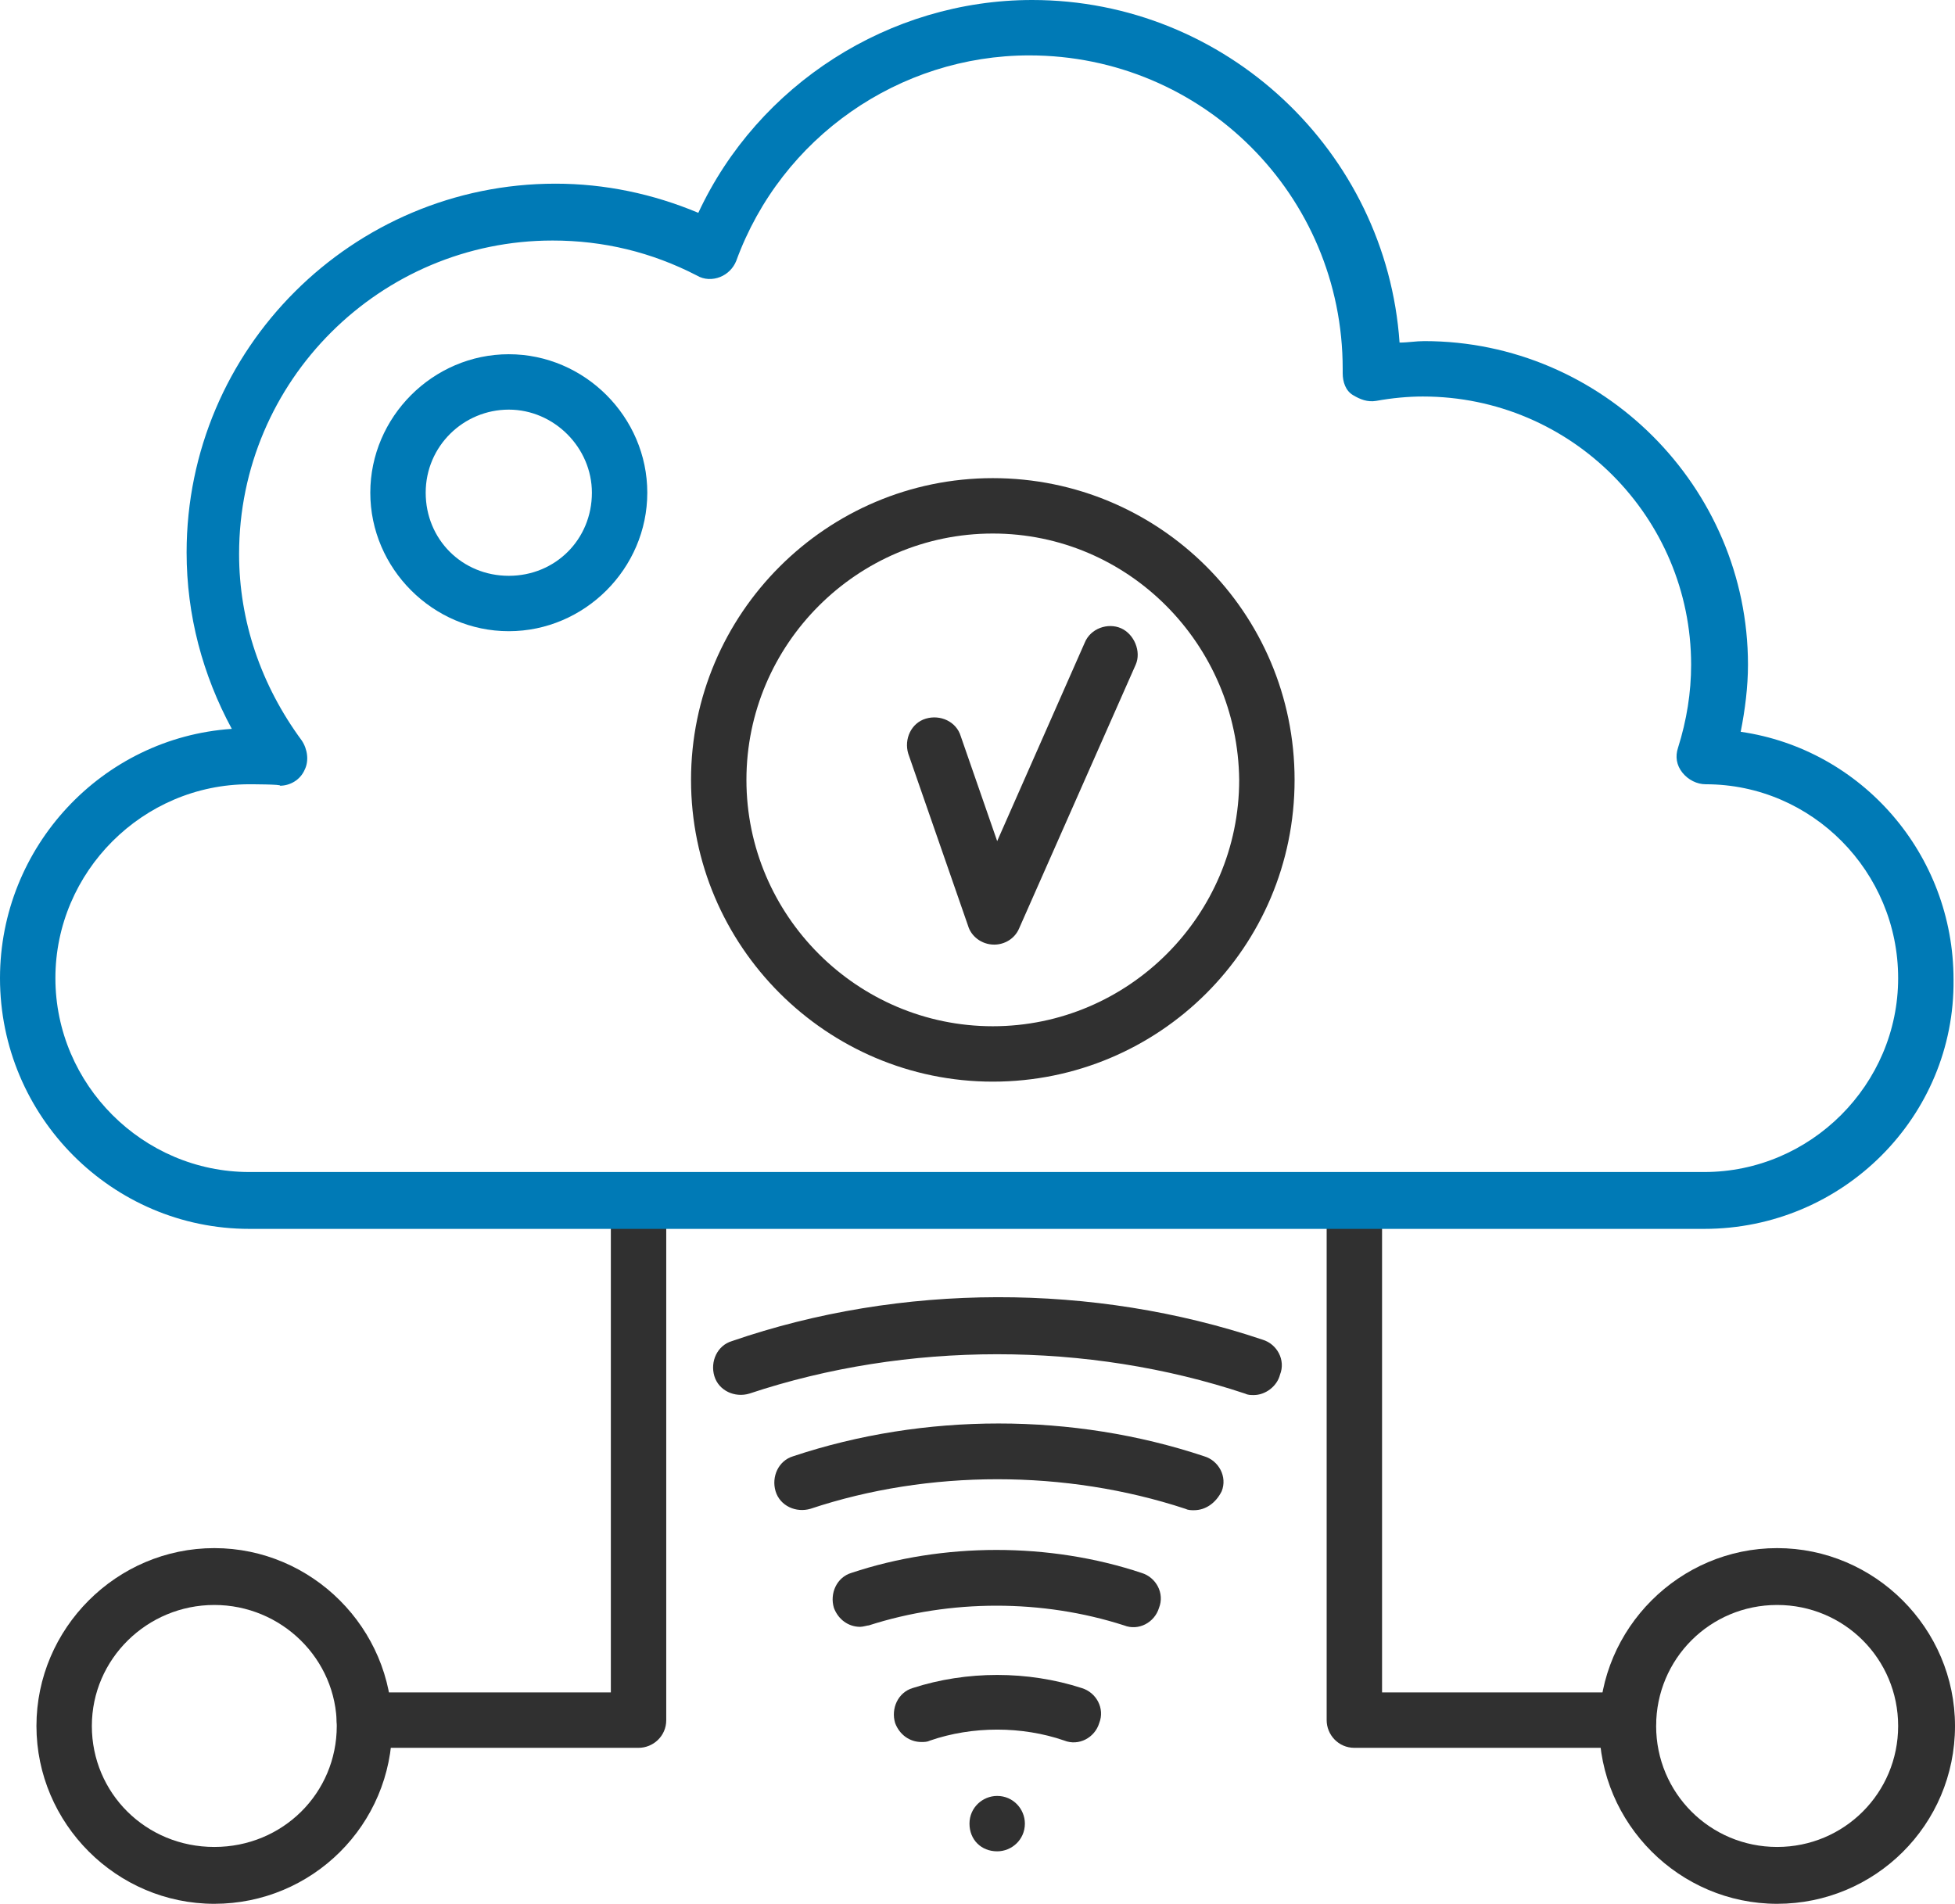 <?xml version="1.0" encoding="utf-8"?>
<!-- Generator: Adobe Illustrator 26.0.3, SVG Export Plug-In . SVG Version: 6.00 Build 0)  -->
<svg version="1.1" id="_x3C_Layer_x3E_" xmlns="http://www.w3.org/2000/svg" xmlns:xlink="http://www.w3.org/1999/xlink" x="0px"
	 y="0px" viewBox="0 0 134.1 130.6" style="enable-background:new 0 0 134.1 130.6;" xml:space="preserve">
<style type="text/css">
	.st0{fill:#303030;}
	.st1{fill:#007AB6;}
</style>
<g>
	<g>
		<path class="st0" d="M121.9,130.6c-6.7,0-12.2-5.5-12.2-12.2s5.5-12.2,12.2-12.2c6.7,0,12.2,5.5,12.2,12.2
			C134.1,125.2,128.6,130.6,121.9,130.6z M121.9,110.1c-4.6,0-8.3,3.7-8.3,8.3c0,4.6,3.7,8.3,8.3,8.3c4.6,0,8.3-3.7,8.3-8.3
			S126.5,110.1,121.9,110.1z"/>
	</g>
	<g>
		<path class="st0" d="M111.7,119.9H92.9c-1.1,0-1.9-0.9-1.9-1.9V82.5c0-1.1,0.9-1.9,1.9-1.9s1.9,0.9,1.9,1.9v33.6h16.9
			c1.1,0,1.9,0.9,1.9,1.9S112.7,119.9,111.7,119.9z"/>
	</g>
	<g>
		<path class="st0" d="M14.7,130.6c-6.7,0-12.2-5.5-12.2-12.2s5.5-12.2,12.2-12.2s12.2,5.5,12.2,12.2
			C26.9,125.2,21.4,130.6,14.7,130.6z M14.7,110.1c-4.6,0-8.4,3.7-8.4,8.3c0,4.6,3.7,8.3,8.4,8.3s8.4-3.7,8.4-8.3
			C23.1,113.8,19.3,110.1,14.7,110.1z"/>
	</g>
	<g>
		<path class="st0" d="M43.8,119.9H25c-1.1,0-1.9-0.9-1.9-1.9s0.9-1.9,1.9-1.9h16.9V82.5c0-1.1,0.9-1.9,1.9-1.9
			c1.1,0,1.9,0.9,1.9,1.9V118C45.7,119.1,44.8,119.9,43.8,119.9z"/>
	</g>
	<g>
		<g>
			<path class="st0" d="M63.2,119.5c-0.8,0-1.5-0.5-1.8-1.3c-0.3-1,0.2-2.1,1.2-2.4c3.7-1.2,7.9-1.2,11.6,0c1,0.3,1.6,1.4,1.2,2.4
				c-0.3,1-1.4,1.6-2.4,1.2c-2.9-1-6.3-1-9.2,0C63.6,119.5,63.4,119.5,63.2,119.5z"/>
		</g>
		<g>
			<path class="st0" d="M59,111.6c-0.8,0-1.5-0.5-1.8-1.3c-0.3-1,0.2-2.1,1.2-2.4c6.3-2.1,13.6-2.1,19.9,0c1,0.3,1.6,1.4,1.2,2.4
				c-0.3,1-1.4,1.6-2.4,1.2c-5.6-1.8-11.9-1.8-17.5,0C59.5,111.5,59.2,111.6,59,111.6z"/>
		</g>
		<g>
			<path class="st0" d="M81.9,103.6c-0.2,0-0.4,0-0.6-0.1c-8.2-2.7-17.6-2.7-25.7,0c-1,0.3-2.1-0.2-2.4-1.2c-0.3-1,0.2-2.1,1.2-2.4
				c9-3,19.2-3,28.2,0c1,0.3,1.6,1.4,1.2,2.4C83.4,103.1,82.7,103.6,81.9,103.6z"/>
		</g>
		<g>
			<path class="st0" d="M86,95.7c-0.2,0-0.4,0-0.6-0.1c-10.8-3.6-23.2-3.6-34,0c-1,0.3-2.1-0.2-2.4-1.2c-0.3-1,0.2-2.1,1.2-2.4
				C61.8,88,75,88,86.6,91.9c1,0.3,1.6,1.4,1.2,2.4C87.6,95.1,86.8,95.7,86,95.7z"/>
		</g>
	</g>
	<g>
		<path class="st0" d="M66.5,125.1c0-1.1,0.9-1.9,1.9-1.9l0,0c1.1,0,1.9,0.9,1.9,1.9l0,0c0,1.1-0.9,1.9-1.9,1.9l0,0
			C67.3,127,66.5,126.2,66.5,125.1z"/>
	</g>
	<g>
		<path class="st0" d="M68.2,64.8C68.1,64.8,68.1,64.8,68.2,64.8c-0.9,0-1.6-0.6-1.8-1.3l-4.1-11.8c-0.3-1,0.2-2.1,1.2-2.4
			c1-0.3,2.1,0.2,2.4,1.2l2.5,7.2l6-13.6c0.4-1,1.6-1.4,2.5-1s1.4,1.6,1,2.5l-8,18.1C69.6,64.4,68.9,64.8,68.2,64.8z"/>
	</g>
	<g>
		<path class="st0" d="M68.1,74.2c-11.4,0-20.7-9.3-20.7-20.7s9.3-20.7,20.7-20.7S88.8,42,88.8,53.5S79.5,74.2,68.1,74.2z
			 M68.1,36.6c-9.3,0-16.9,7.6-16.9,16.9s7.6,16.9,16.9,16.9s16.9-7.6,16.9-16.9C84.9,44.2,77.4,36.6,68.1,36.6z"/>
	</g>
	<g>
		<path class="st1" d="M34.9,43.3c-5.2,0-9.5-4.3-9.5-9.5s4.3-9.5,9.5-9.5s9.5,4.3,9.5,9.5C44.4,39,40.1,43.3,34.9,43.3z M34.9,28.1
			c-3.1,0-5.7,2.5-5.7,5.7s2.5,5.7,5.7,5.7s5.7-2.5,5.7-5.7C40.6,30.7,38,28.1,34.9,28.1z"/>
	</g>
	<g>
		<path class="st1" d="M116.9,84.3H17.1C7.7,84.3,0,76.6,0,67.1c0-9,7-16.5,15.9-17.1c-2-3.7-3.1-7.8-3.1-12.1
			c0-14,11.4-25.3,25.3-25.3c3.4,0,6.7,0.7,9.8,2C52,5.8,61,0,70.8,0c13.3,0,24.3,10.4,25.2,23.5c0.6,0,1.1-0.1,1.7-0.1
			c12.2,0,22.2,10,22.2,22.2c0,1.5-0.2,3.1-0.5,4.6c8.3,1.2,14.6,8.4,14.6,17C134.1,76.6,126.4,84.3,116.9,84.3z M17.1,53.8
			c-7.3,0-13.3,6-13.3,13.3s6,13.3,13.3,13.3h99.8c7.3,0,13.3-6,13.3-13.3c0-7.3-5.9-13.3-13.2-13.3c-0.6,0-1.2-0.3-1.6-0.8
			s-0.5-1.1-0.3-1.7c0.6-1.9,0.9-3.8,0.9-5.7c0-10.1-8.2-18.4-18.4-18.4c-1,0-2.1,0.1-3.2,0.3c-0.6,0.1-1.1-0.1-1.6-0.4
			s-0.7-0.9-0.7-1.5c0-0.1,0-0.2,0-0.3c0-11.9-9.6-21.5-21.5-21.5c-8.9,0-17,5.6-20.1,14.1c-0.2,0.5-0.6,0.9-1.1,1.1
			c-0.5,0.2-1.1,0.2-1.6-0.1c-3.1-1.6-6.4-2.4-9.9-2.4c-11.8,0-21.5,9.6-21.5,21.5c0,4.6,1.5,9,4.3,12.8c0.4,0.6,0.5,1.4,0.2,2
			c-0.3,0.7-1,1.1-1.7,1.1C19.4,53.8,17.1,53.8,17.1,53.8z"/>
	</g>
</g>
</svg>
